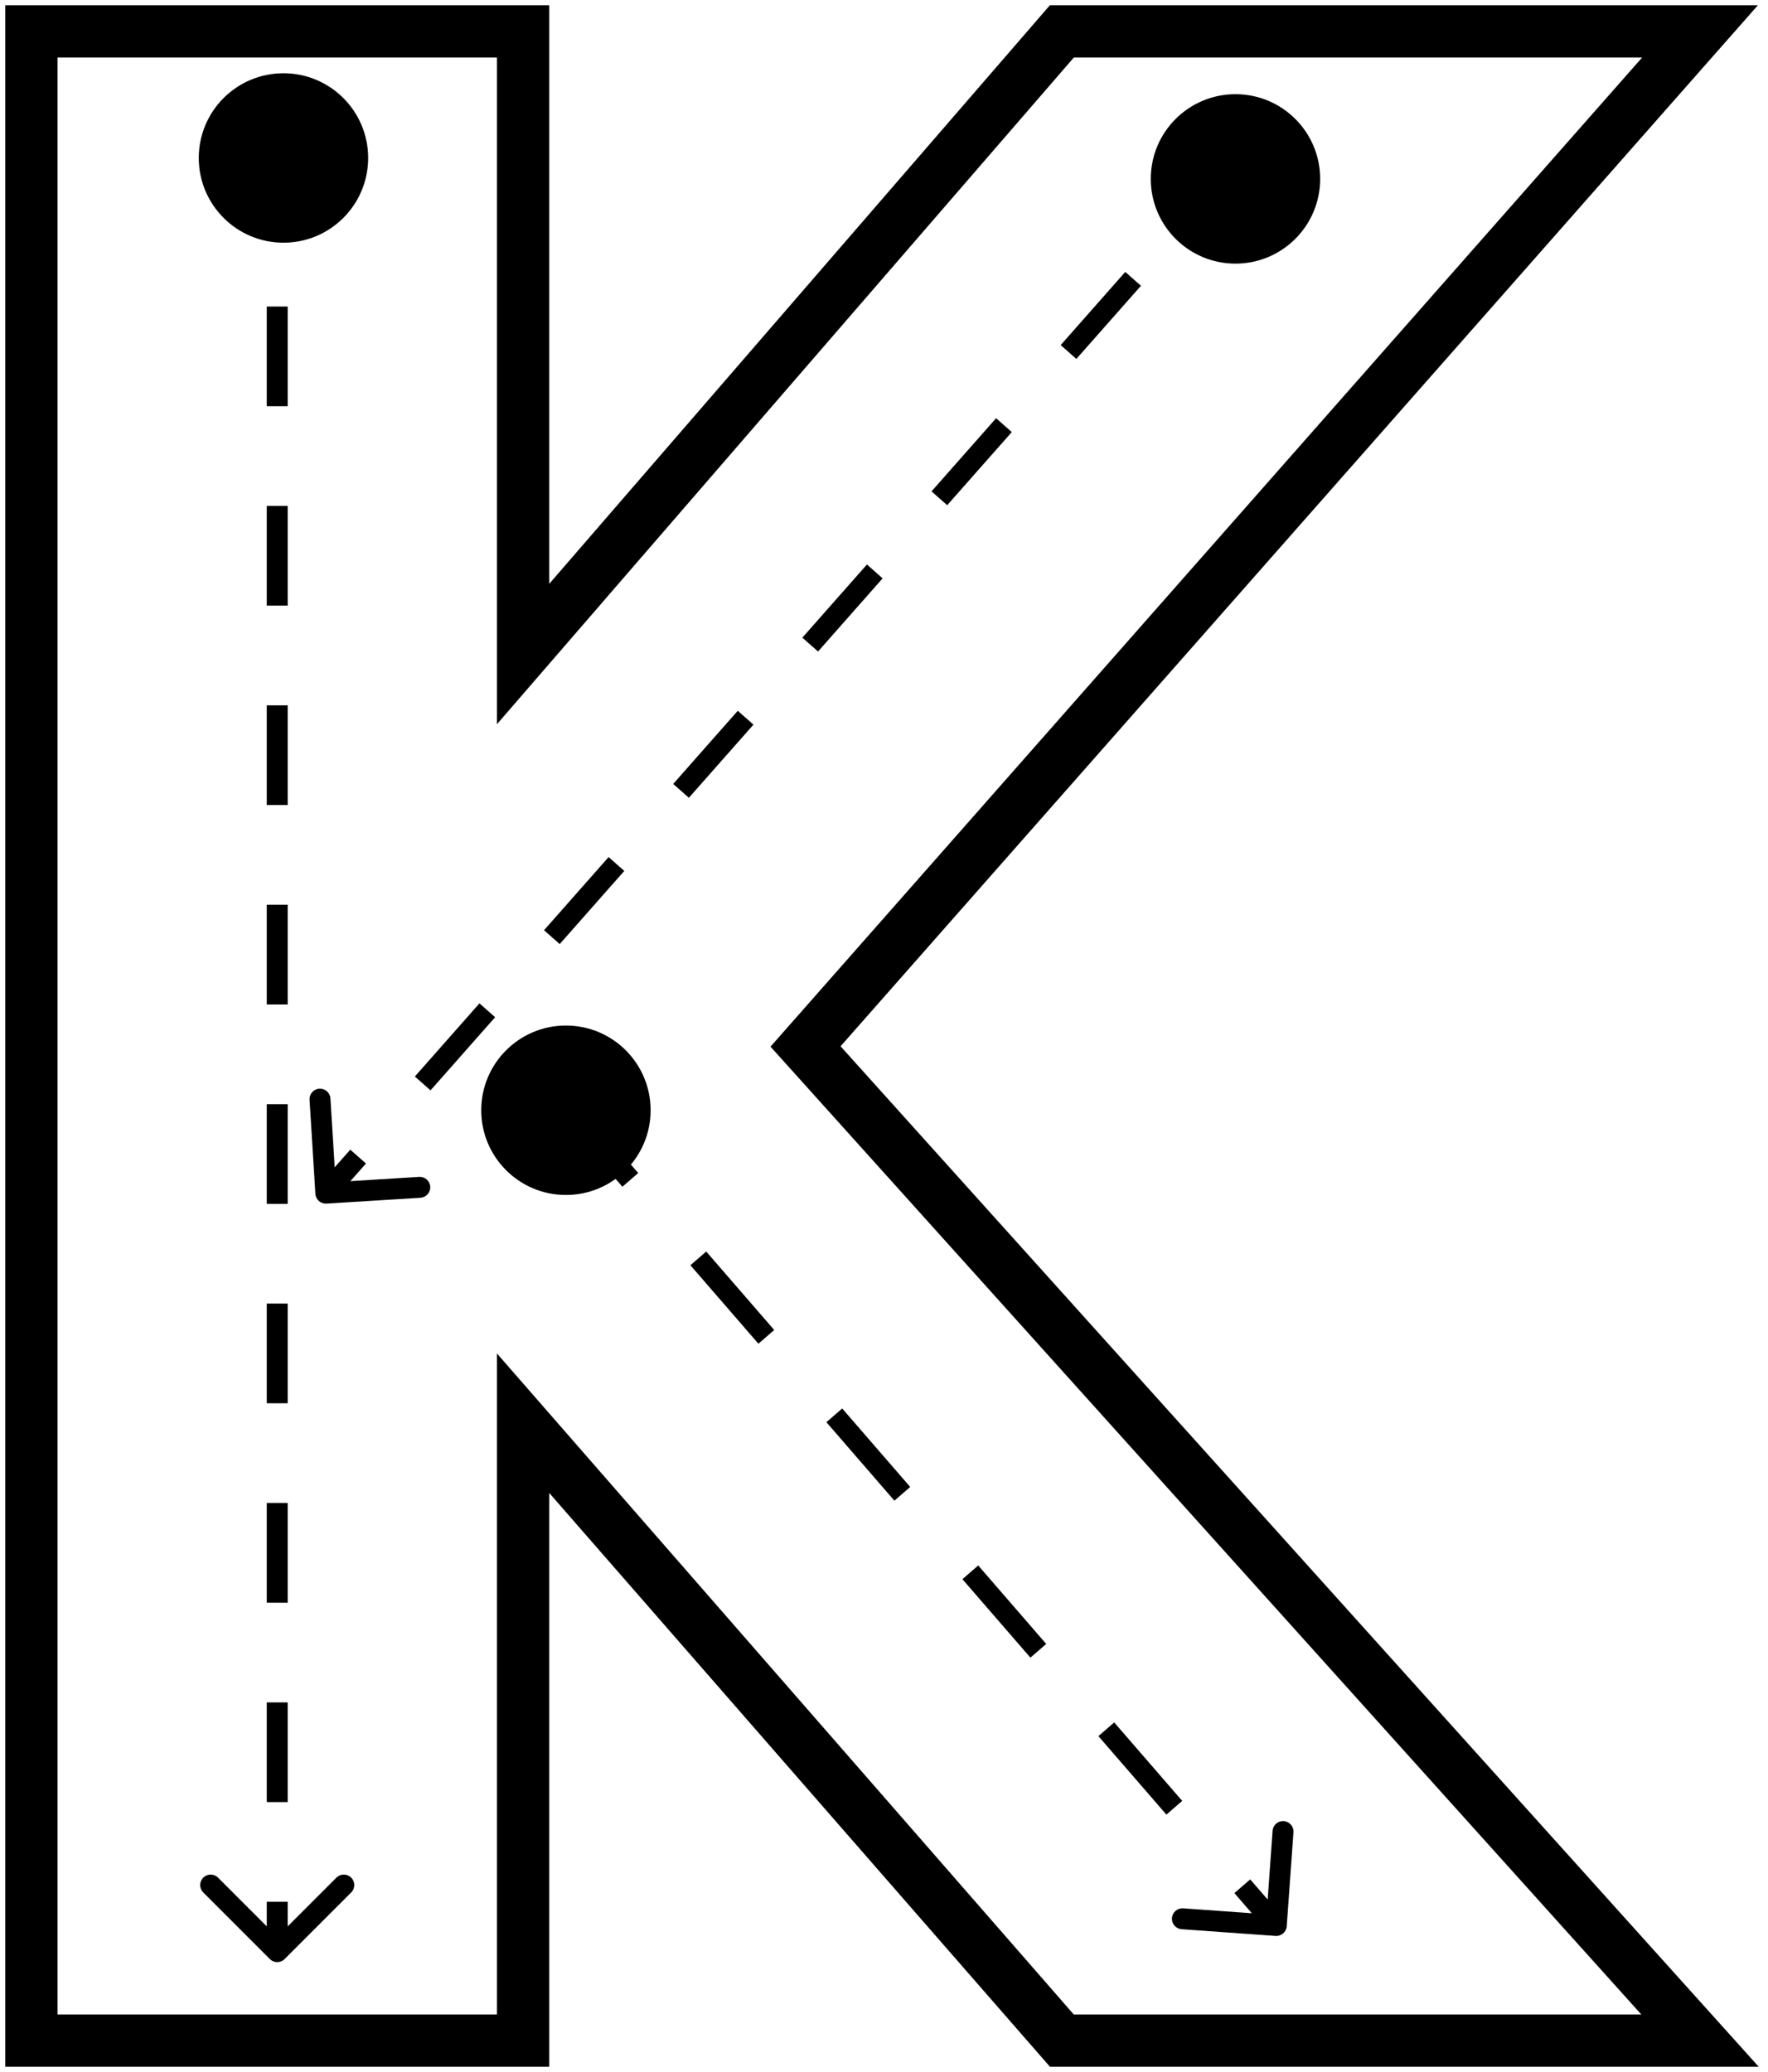 <svg width="169" height="198" viewBox="0 0 169 198" fill="none" xmlns="http://www.w3.org/2000/svg">
<path d="M3 195V3H50V62.5L101.5 3H162.5L77 100L162.5 195H101.5L50 136V195H3Z" stroke="black" stroke-width="5"/>
<path d="M25.793 187.207C26.183 187.598 26.817 187.598 27.207 187.207L33.571 180.843C33.962 180.453 33.962 179.819 33.571 179.429C33.181 179.038 32.547 179.038 32.157 179.429L26.5 185.086L20.843 179.429C20.453 179.038 19.82 179.038 19.429 179.429C19.038 179.819 19.038 180.453 19.429 180.843L25.793 187.207ZM25.5 15V19.764H27.5V15H25.5ZM25.5 29.292V38.819H27.5V29.292H25.5ZM25.5 48.347V57.875H27.5V48.347H25.5ZM25.5 67.403V76.931H27.5V67.403H25.5ZM25.5 86.458V95.986H27.5V86.458H25.5ZM25.5 105.514V115.042H27.5V105.514H25.5ZM25.5 124.569V134.097H27.5V124.569H25.5ZM25.5 143.625V153.153H27.5V143.625H25.5ZM25.5 162.681V172.208H27.5V162.681H25.5ZM25.5 181.736V186.5H27.5V181.736H25.5Z" fill="black"/>
<path d="M30.147 114.08C30.181 114.631 30.656 115.05 31.207 115.016L40.19 114.459C40.741 114.425 41.16 113.95 41.126 113.399C41.092 112.848 40.617 112.429 40.066 112.463L32.081 112.958L31.586 104.973C31.552 104.422 31.077 104.003 30.526 104.037C29.975 104.071 29.556 104.546 29.59 105.097L30.147 114.08ZM31.895 114.68L34.981 111.185L33.482 109.861L30.395 113.356L31.895 114.68ZM41.154 104.195L47.328 97.206L45.829 95.882L39.655 102.871L41.154 104.195ZM53.501 90.216L59.675 83.226L58.175 81.903L52.002 88.892L53.501 90.216ZM65.848 76.237L72.021 69.247L70.522 67.923L64.349 74.913L65.848 76.237ZM78.195 62.258L84.368 55.268L82.869 53.944L76.695 60.934L78.195 62.258ZM90.541 48.278L96.715 41.289L95.216 39.965L89.042 46.954L90.541 48.278ZM102.888 34.299L109.061 27.309L107.562 25.985L101.389 32.975L102.888 34.299ZM115.235 20.32L118.321 16.825L116.822 15.501L113.736 18.996L115.235 20.32Z" fill="black"/>
<path d="M121.929 184.997C122.48 185.037 122.958 184.622 122.997 184.071L123.639 175.094C123.678 174.543 123.263 174.065 122.712 174.025C122.162 173.986 121.683 174.401 121.644 174.952L121.074 182.931L113.094 182.361C112.543 182.322 112.065 182.737 112.025 183.288C111.986 183.838 112.401 184.317 112.952 184.356L121.929 184.997ZM56.244 109.655L59.494 113.405L61.006 112.095L57.756 108.345L56.244 109.655ZM65.994 120.905L72.494 128.405L74.006 127.095L67.506 119.595L65.994 120.905ZM78.994 135.905L85.494 143.405L87.006 142.095L80.506 134.595L78.994 135.905ZM91.994 150.905L98.494 158.405L100.006 157.095L93.506 149.595L91.994 150.905ZM104.994 165.905L111.494 173.405L113.006 172.095L106.506 164.595L104.994 165.905ZM117.994 180.905L121.244 184.655L122.756 183.345L119.506 179.595L117.994 180.905Z" fill="black"/>
<circle cx="27.096" cy="15.096" r="8.096" fill="black"/>
<circle cx="118.096" cy="17.096" r="8.096" fill="black"/>
<circle cx="54.096" cy="106.096" r="8.096" fill="black"/>
</svg>
